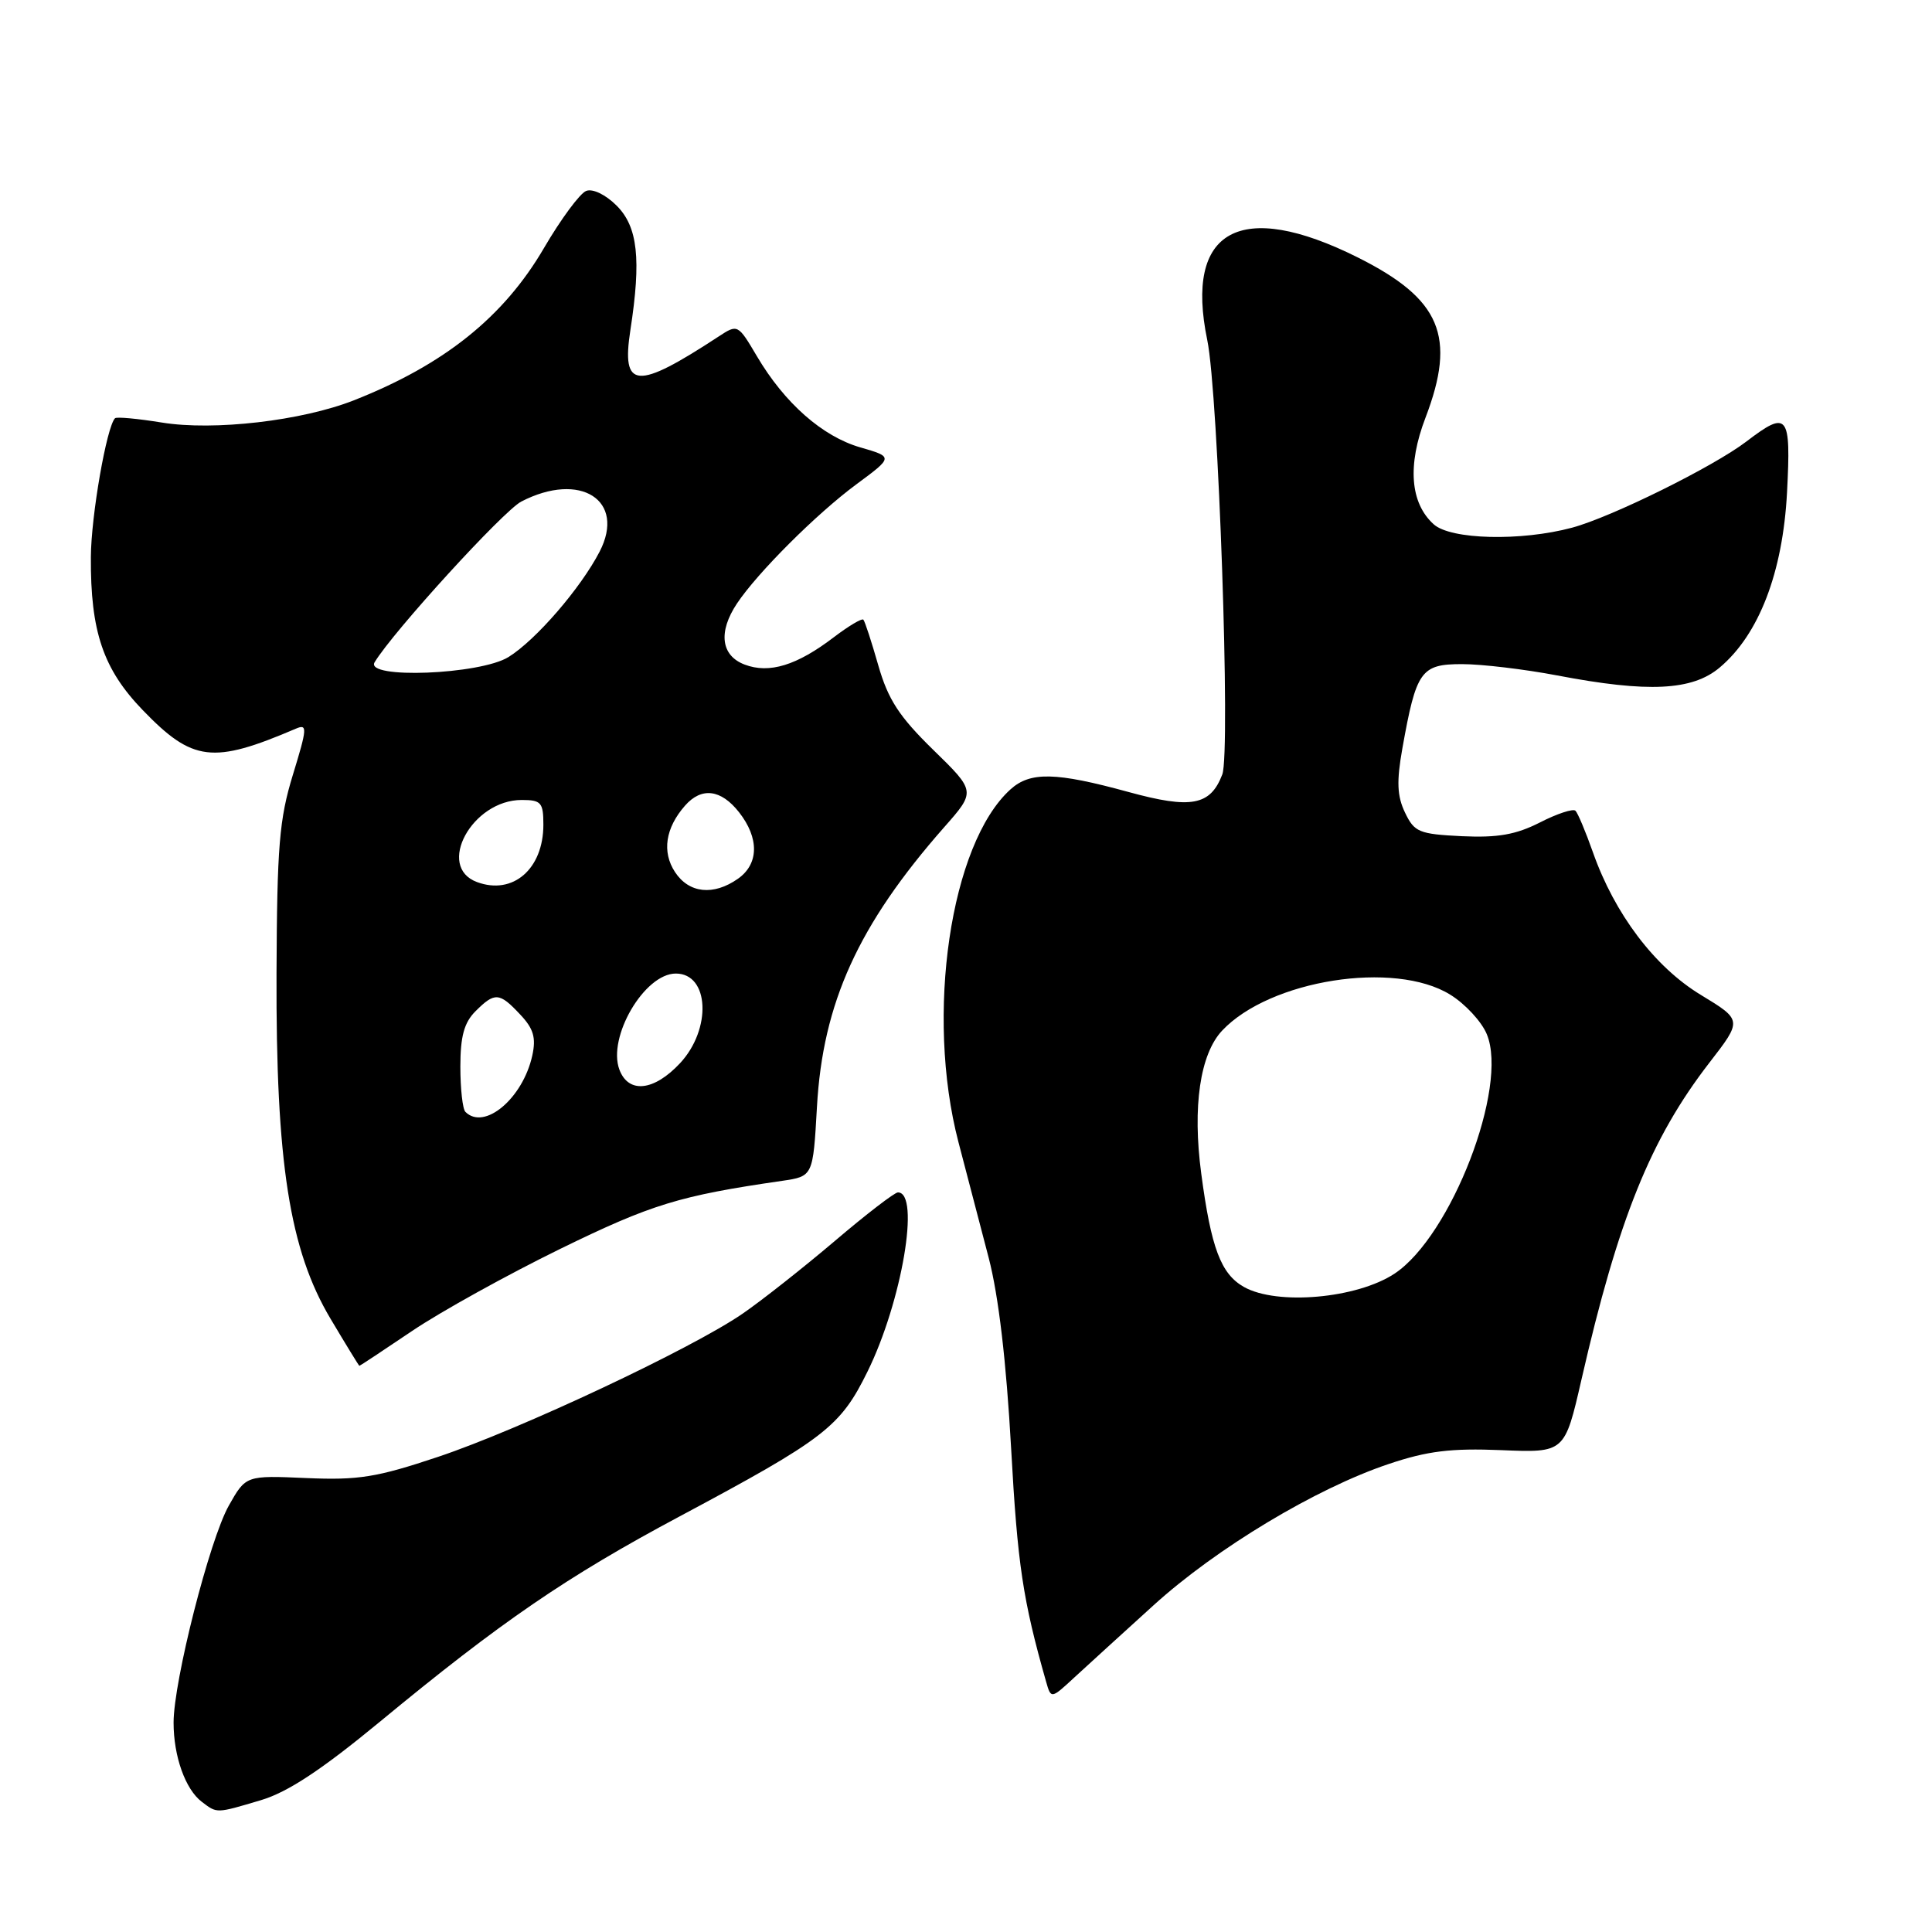 <?xml version="1.0" encoding="UTF-8" standalone="no"?>
<!DOCTYPE svg PUBLIC "-//W3C//DTD SVG 1.1//EN" "http://www.w3.org/Graphics/SVG/1.1/DTD/svg11.dtd" >
<svg xmlns="http://www.w3.org/2000/svg" xmlns:xlink="http://www.w3.org/1999/xlink" version="1.1" viewBox="0 0 256 256">
 <g >
 <path fill="currentColor"
d=" M 34.58 238.53 C 38.11 237.48 42.59 234.53 50.31 228.16 C 66.40 214.87 75.06 208.94 90.00 200.96 C 109.30 190.65 111.34 189.08 114.95 181.74 C 119.51 172.48 121.97 158.00 118.98 158.00 C 118.54 158.00 114.77 160.90 110.60 164.45 C 106.43 167.99 100.94 172.32 98.41 174.06 C 91.66 178.71 68.92 189.40 58.05 193.04 C 49.92 195.76 47.50 196.15 40.59 195.85 C 32.58 195.50 32.58 195.50 30.32 199.50 C 27.77 204.02 23.00 222.76 23.00 228.26 C 23.00 232.72 24.56 237.10 26.74 238.75 C 28.78 240.30 28.60 240.31 34.58 238.53 Z  M 152.86 212.70 C 161.19 205.14 174.39 197.21 184.00 193.99 C 189.14 192.26 192.26 191.88 198.91 192.15 C 207.33 192.50 207.33 192.50 209.55 182.81 C 214.43 161.51 218.71 150.90 226.49 140.83 C 230.87 135.17 230.87 135.17 225.37 131.83 C 219.26 128.13 213.95 121.11 211.07 112.93 C 210.11 110.21 209.07 107.74 208.76 107.43 C 208.45 107.12 206.33 107.81 204.05 108.98 C 200.86 110.60 198.46 111.02 193.71 110.80 C 188.03 110.52 187.41 110.27 186.17 107.67 C 185.12 105.48 185.04 103.55 185.82 99.17 C 187.66 88.87 188.27 88.00 193.73 88.00 C 196.35 88.00 202.03 88.68 206.34 89.50 C 218.38 91.80 224.23 91.52 227.87 88.45 C 233.07 84.08 236.23 75.86 236.79 65.25 C 237.33 54.85 236.90 54.31 231.41 58.50 C 227.02 61.85 213.52 68.52 208.31 69.92 C 201.53 71.74 192.22 71.51 189.97 69.47 C 186.85 66.65 186.47 61.66 188.88 55.36 C 193.01 44.56 190.92 39.62 179.91 34.11 C 164.34 26.33 156.93 30.41 159.97 45.07 C 161.44 52.15 163.08 99.67 161.96 102.62 C 160.38 106.75 157.84 107.22 149.52 104.94 C 139.89 102.30 136.51 102.23 133.89 104.60 C 125.93 111.80 122.59 134.45 127.00 151.34 C 128.10 155.55 129.90 162.46 131.01 166.68 C 132.32 171.72 133.34 180.41 133.98 191.93 C 134.83 207.33 135.53 212.00 138.61 222.82 C 139.27 225.13 139.27 225.13 142.38 222.25 C 144.10 220.67 148.81 216.37 152.86 212.70 Z  M 54.62 176.35 C 58.40 173.80 67.25 168.90 74.28 165.46 C 86.34 159.57 90.02 158.44 103.62 156.47 C 107.73 155.87 107.73 155.87 108.25 146.68 C 109.02 132.89 113.73 122.54 125.10 109.62 C 129.30 104.86 129.30 104.86 123.65 99.35 C 119.14 94.94 117.68 92.70 116.38 88.17 C 115.49 85.05 114.60 82.32 114.40 82.11 C 114.21 81.90 112.47 82.93 110.52 84.41 C 105.59 88.18 101.93 89.30 98.67 88.06 C 95.53 86.87 95.14 83.74 97.65 79.97 C 100.36 75.90 108.17 68.10 113.44 64.20 C 118.38 60.55 118.38 60.55 113.99 59.28 C 108.97 57.83 103.96 53.41 100.30 47.21 C 97.78 42.95 97.75 42.93 95.22 44.59 C 84.31 51.74 82.32 51.59 83.53 43.73 C 84.98 34.32 84.51 30.05 81.71 27.25 C 80.25 25.79 78.54 24.96 77.67 25.30 C 76.84 25.62 74.32 29.03 72.07 32.88 C 66.74 42.01 58.85 48.33 46.90 53.04 C 40.00 55.76 28.33 57.11 21.45 55.99 C 18.25 55.47 15.45 55.21 15.24 55.42 C 14.13 56.54 12.07 68.35 12.04 73.81 C 11.98 83.68 13.67 88.66 18.91 94.09 C 25.53 100.95 28.18 101.27 39.21 96.55 C 40.75 95.89 40.71 96.47 38.81 102.66 C 37.00 108.56 36.71 112.17 36.64 129.00 C 36.55 154.05 38.36 165.60 43.79 174.73 C 45.83 178.16 47.55 180.97 47.62 180.98 C 47.68 180.99 50.83 178.91 54.62 176.35 Z  M 164.83 170.53 C 161.77 168.80 160.48 165.37 159.17 155.50 C 157.99 146.65 159.01 139.68 161.94 136.56 C 168.26 129.84 184.78 127.23 192.15 131.79 C 194.14 133.01 196.33 135.38 197.01 137.04 C 199.91 144.02 192.29 163.79 184.79 168.76 C 179.80 172.06 169.22 173.00 164.83 170.53 Z  M 61.67 147.33 C 61.30 146.97 61.00 144.27 61.00 141.33 C 61.00 137.33 61.50 135.50 63.00 134.00 C 65.56 131.44 66.17 131.48 68.92 134.42 C 70.70 136.30 71.05 137.50 70.53 139.87 C 69.28 145.54 64.18 149.84 61.67 147.33 Z  M 82.08 141.75 C 80.45 137.44 85.39 129.00 89.55 129.00 C 93.99 129.00 94.33 136.36 90.10 140.89 C 86.65 144.58 83.29 144.94 82.08 141.75 Z  M 63.21 116.88 C 57.73 114.86 62.55 106.00 69.13 106.00 C 71.71 106.00 72.00 106.34 72.00 109.28 C 72.00 115.15 67.96 118.64 63.21 116.88 Z  M 89.44 115.55 C 87.69 112.88 88.17 109.71 90.77 106.75 C 92.96 104.26 95.53 104.58 97.93 107.63 C 100.62 111.06 100.56 114.49 97.78 116.44 C 94.53 118.72 91.29 118.37 89.44 115.55 Z  M 49.64 87.75 C 52.10 83.68 66.70 67.69 69.07 66.46 C 76.90 62.41 82.97 66.29 79.45 73.10 C 76.94 77.94 71.01 84.81 67.38 87.06 C 63.62 89.40 48.28 90.00 49.64 87.75 Z "/>
</g>
</svg>